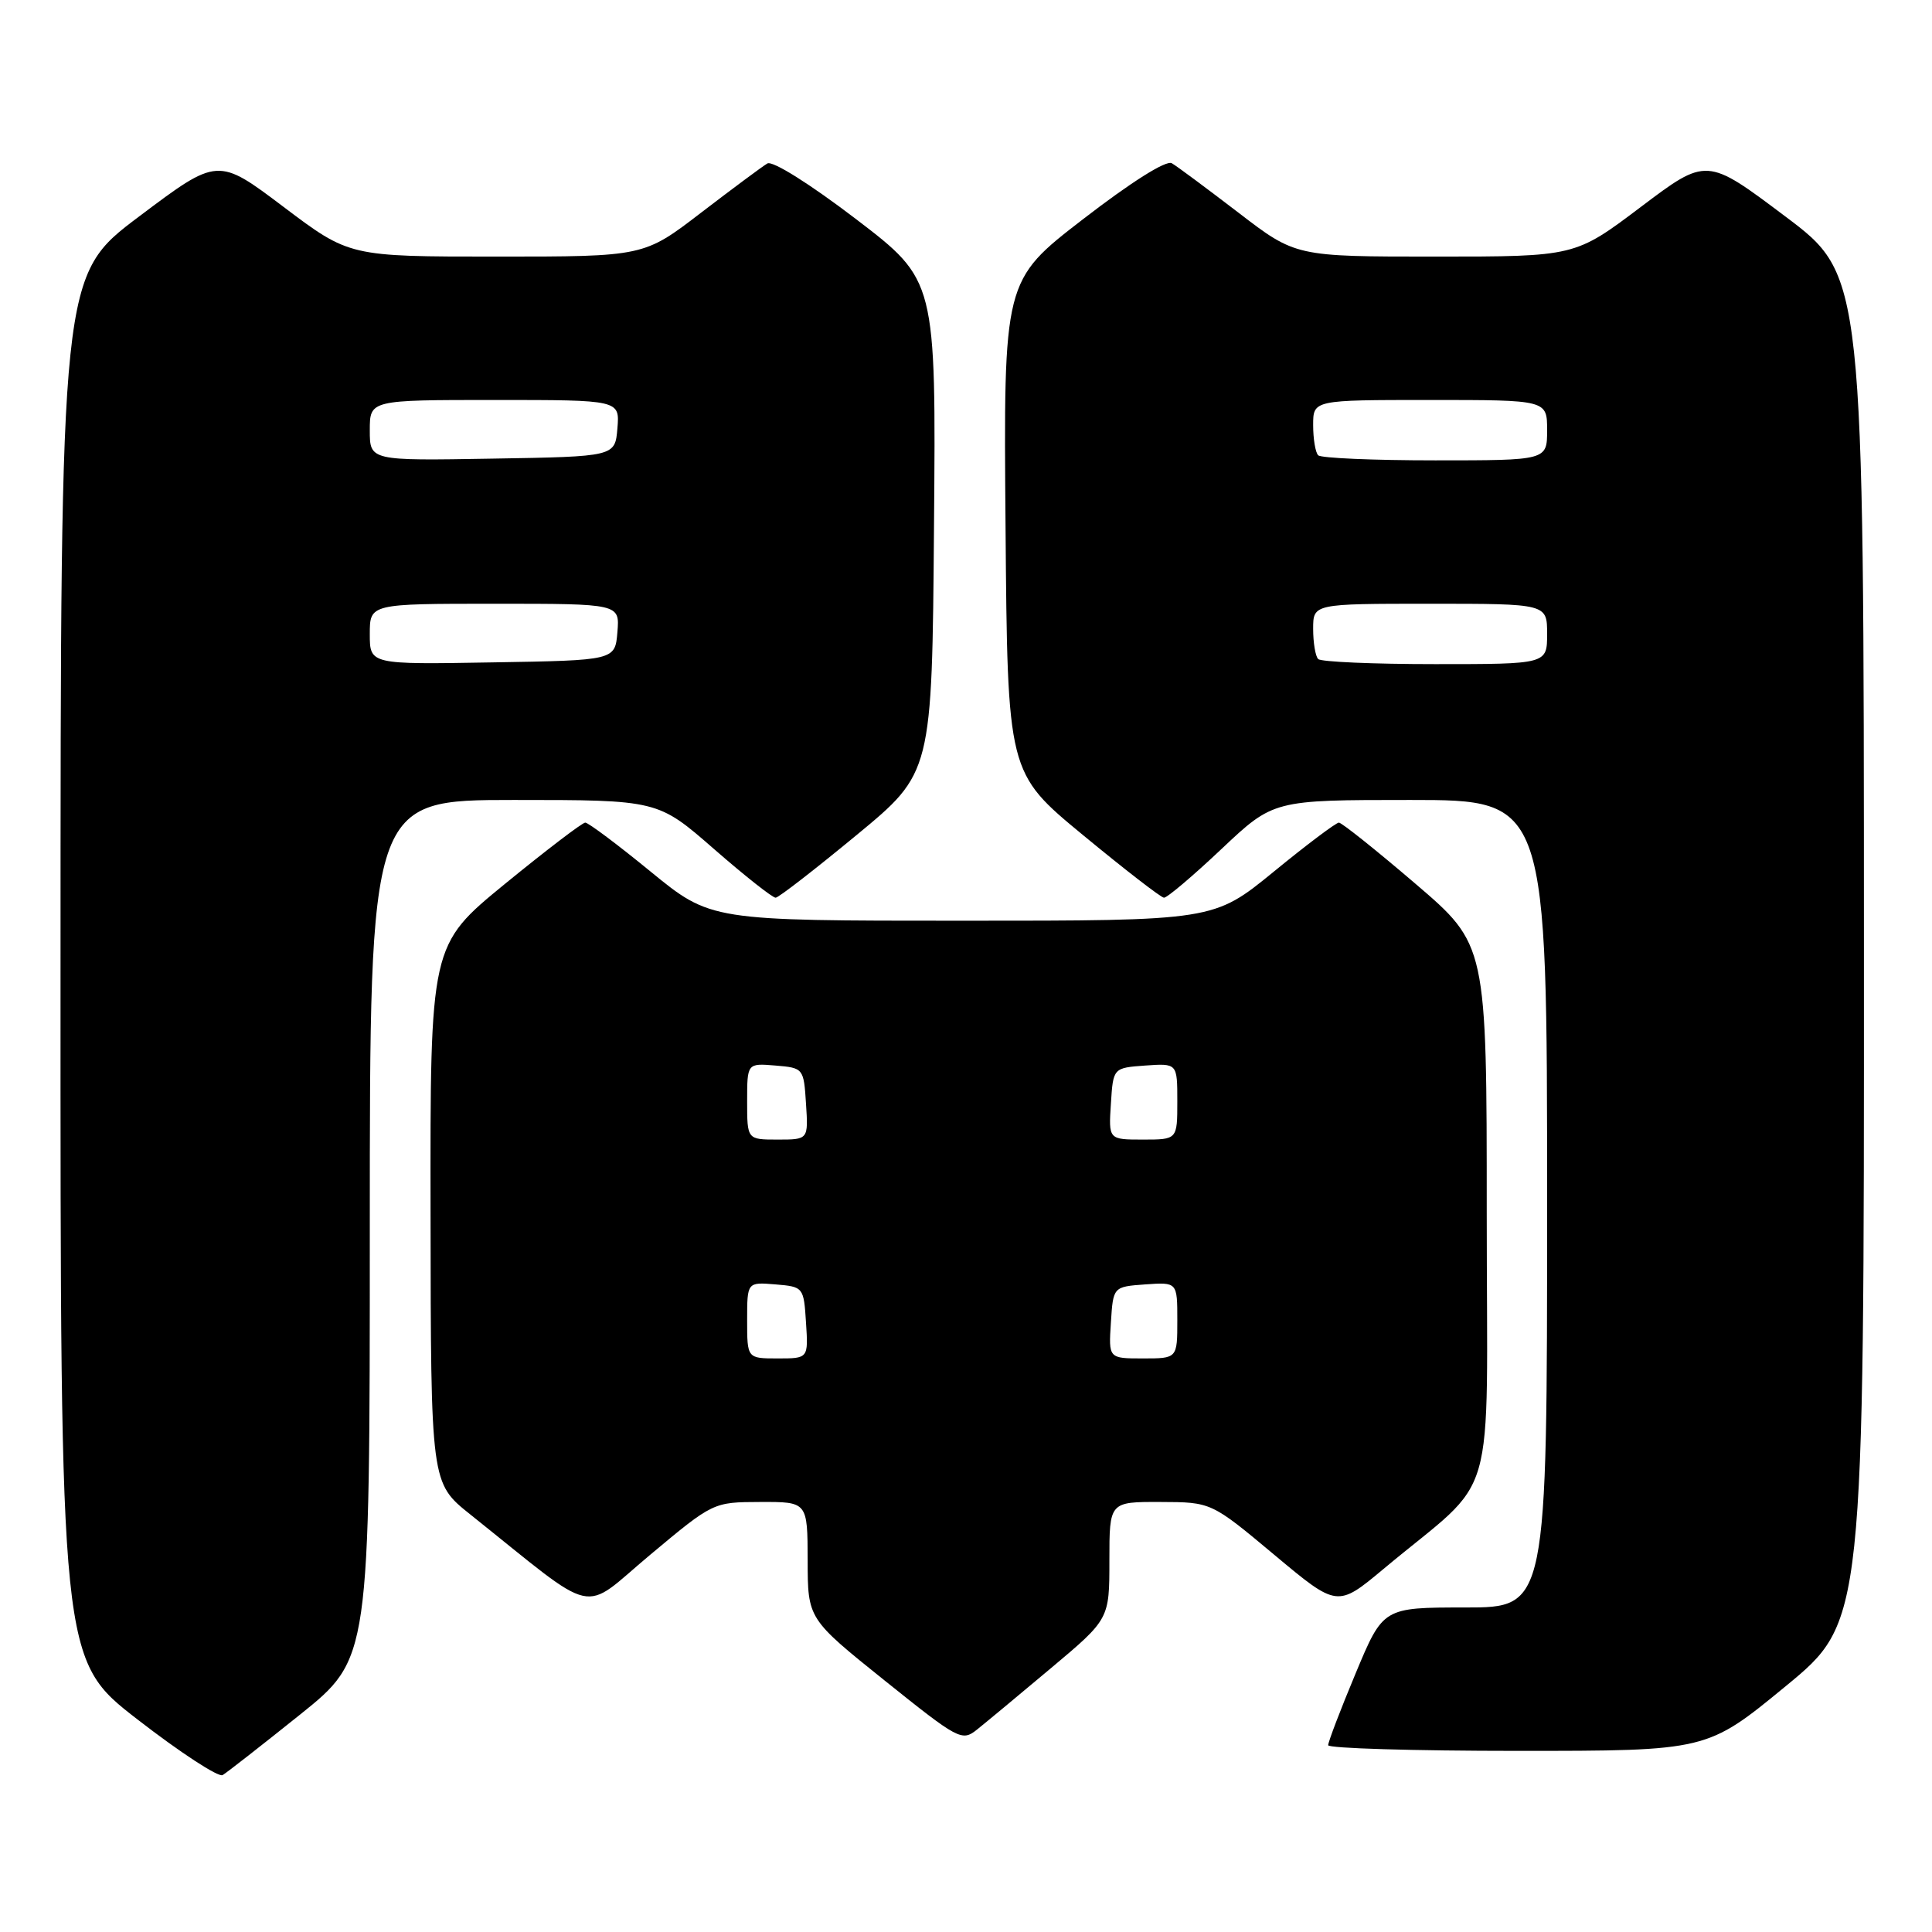 <?xml version="1.0" encoding="UTF-8" standalone="no"?>
<!DOCTYPE svg PUBLIC "-//W3C//DTD SVG 1.1//EN" "http://www.w3.org/Graphics/SVG/1.1/DTD/svg11.dtd" >
<svg xmlns="http://www.w3.org/2000/svg" xmlns:xlink="http://www.w3.org/1999/xlink" version="1.1" viewBox="0 0 256 256">
 <g >
 <path fill="currentColor"
d=" M 39.75 227.20 C 49.00 219.78 49.00 219.78 49.00 162.89 C 49.00 106.00 49.00 106.00 68.08 106.00 C 87.16 106.00 87.16 106.00 94.61 112.50 C 98.71 116.08 102.39 118.98 102.78 118.95 C 103.18 118.93 108.00 115.19 113.50 110.65 C 123.50 102.40 123.50 102.40 123.76 69.77 C 124.03 37.14 124.03 37.14 113.45 29.05 C 107.33 24.38 102.37 21.26 101.68 21.66 C 101.03 22.04 97.09 24.97 92.91 28.17 C 85.32 34.00 85.32 34.00 65.81 34.00 C 46.30 34.00 46.30 34.00 37.58 27.42 C 28.86 20.84 28.86 20.84 18.45 28.67 C 8.03 36.50 8.03 36.50 8.02 128.22 C 8.00 219.93 8.00 219.93 18.25 227.86 C 23.89 232.23 28.95 235.53 29.50 235.21 C 30.05 234.88 34.66 231.28 39.75 227.20 Z  M 236.60 223.44 C 247.00 214.89 247.00 214.89 246.98 125.69 C 246.97 36.50 246.97 36.50 236.55 28.67 C 226.14 20.84 226.14 20.84 217.42 27.42 C 208.70 34.00 208.70 34.00 190.19 34.00 C 171.68 34.00 171.68 34.00 164.09 28.17 C 159.91 24.97 155.95 22.02 155.27 21.63 C 154.53 21.19 149.90 24.11 143.51 29.04 C 132.97 37.17 132.97 37.17 133.24 69.79 C 133.50 102.40 133.50 102.40 143.50 110.65 C 149.00 115.19 153.83 118.93 154.23 118.95 C 154.63 118.98 158.06 116.08 161.85 112.50 C 168.74 106.00 168.74 106.00 186.87 106.00 C 205.00 106.00 205.00 106.00 205.00 159.50 C 205.00 213.00 205.00 213.00 194.14 213.00 C 183.27 213.00 183.27 213.00 179.62 221.75 C 177.61 226.56 175.98 230.84 175.99 231.25 C 175.99 231.66 187.29 232.00 201.10 232.00 C 226.19 232.00 226.19 232.00 236.60 223.44 Z  M 139.28 221.02 C 147.00 214.54 147.00 214.54 147.00 206.77 C 147.00 199.00 147.00 199.00 153.75 199.02 C 160.50 199.04 160.50 199.04 168.85 206.02 C 177.20 213.00 177.20 213.00 183.34 207.88 C 198.69 195.05 197.00 200.89 197.00 160.74 C 197.00 125.18 197.00 125.18 187.54 117.09 C 182.34 112.64 177.78 109.00 177.41 109.00 C 177.04 109.00 173.15 111.92 168.78 115.50 C 160.82 122.00 160.82 122.00 127.50 122.00 C 94.18 122.00 94.18 122.00 86.22 115.50 C 81.85 111.92 77.95 109.00 77.55 109.00 C 77.16 109.00 72.38 112.65 66.92 117.11 C 57.00 125.23 57.00 125.23 57.05 160.86 C 57.09 196.50 57.09 196.50 62.30 200.66 C 79.56 214.45 76.81 213.83 86.15 206.02 C 94.50 199.04 94.50 199.04 100.75 199.02 C 107.00 199.00 107.00 199.00 107.02 206.75 C 107.03 214.50 107.03 214.50 117.21 222.67 C 127.04 230.55 127.46 230.78 129.47 229.17 C 130.62 228.25 135.03 224.59 139.28 221.02 Z  M 49.00 84.02 C 49.00 80.00 49.00 80.00 65.56 80.00 C 82.12 80.00 82.12 80.00 81.81 83.75 C 81.50 87.50 81.50 87.50 65.25 87.77 C 49.00 88.05 49.00 88.05 49.00 84.02 Z  M 49.00 57.02 C 49.00 53.00 49.00 53.00 65.56 53.00 C 82.12 53.00 82.12 53.00 81.81 56.75 C 81.50 60.50 81.50 60.50 65.25 60.77 C 49.00 61.05 49.00 61.05 49.00 57.02 Z  M 174.67 87.33 C 174.30 86.97 174.00 85.17 174.00 83.33 C 174.00 80.00 174.00 80.00 189.50 80.00 C 205.00 80.00 205.00 80.00 205.00 84.00 C 205.00 88.00 205.00 88.00 190.17 88.00 C 182.01 88.00 175.03 87.70 174.67 87.33 Z  M 174.67 60.33 C 174.30 59.97 174.00 58.17 174.00 56.33 C 174.00 53.00 174.00 53.00 189.50 53.00 C 205.00 53.00 205.00 53.00 205.00 57.00 C 205.00 61.00 205.00 61.00 190.17 61.00 C 182.01 61.00 175.03 60.70 174.67 60.33 Z  M 99.00 174.94 C 99.00 169.88 99.00 169.88 102.75 170.19 C 106.46 170.50 106.50 170.55 106.80 175.25 C 107.11 180.00 107.11 180.00 103.05 180.00 C 99.00 180.00 99.00 180.00 99.00 174.94 Z  M 147.20 175.25 C 147.50 170.50 147.50 170.50 151.75 170.19 C 156.00 169.89 156.00 169.89 156.00 174.94 C 156.00 180.00 156.00 180.00 151.45 180.00 C 146.89 180.00 146.89 180.00 147.20 175.25 Z  M 99.00 145.94 C 99.00 140.88 99.00 140.88 102.75 141.19 C 106.46 141.50 106.50 141.55 106.80 146.25 C 107.11 151.00 107.11 151.00 103.05 151.00 C 99.00 151.00 99.00 151.00 99.00 145.94 Z  M 147.20 146.25 C 147.50 141.50 147.50 141.50 151.75 141.19 C 156.00 140.89 156.00 140.89 156.00 145.94 C 156.00 151.00 156.00 151.00 151.45 151.00 C 146.89 151.00 146.89 151.00 147.20 146.25 Z "/>
</g>
</svg>